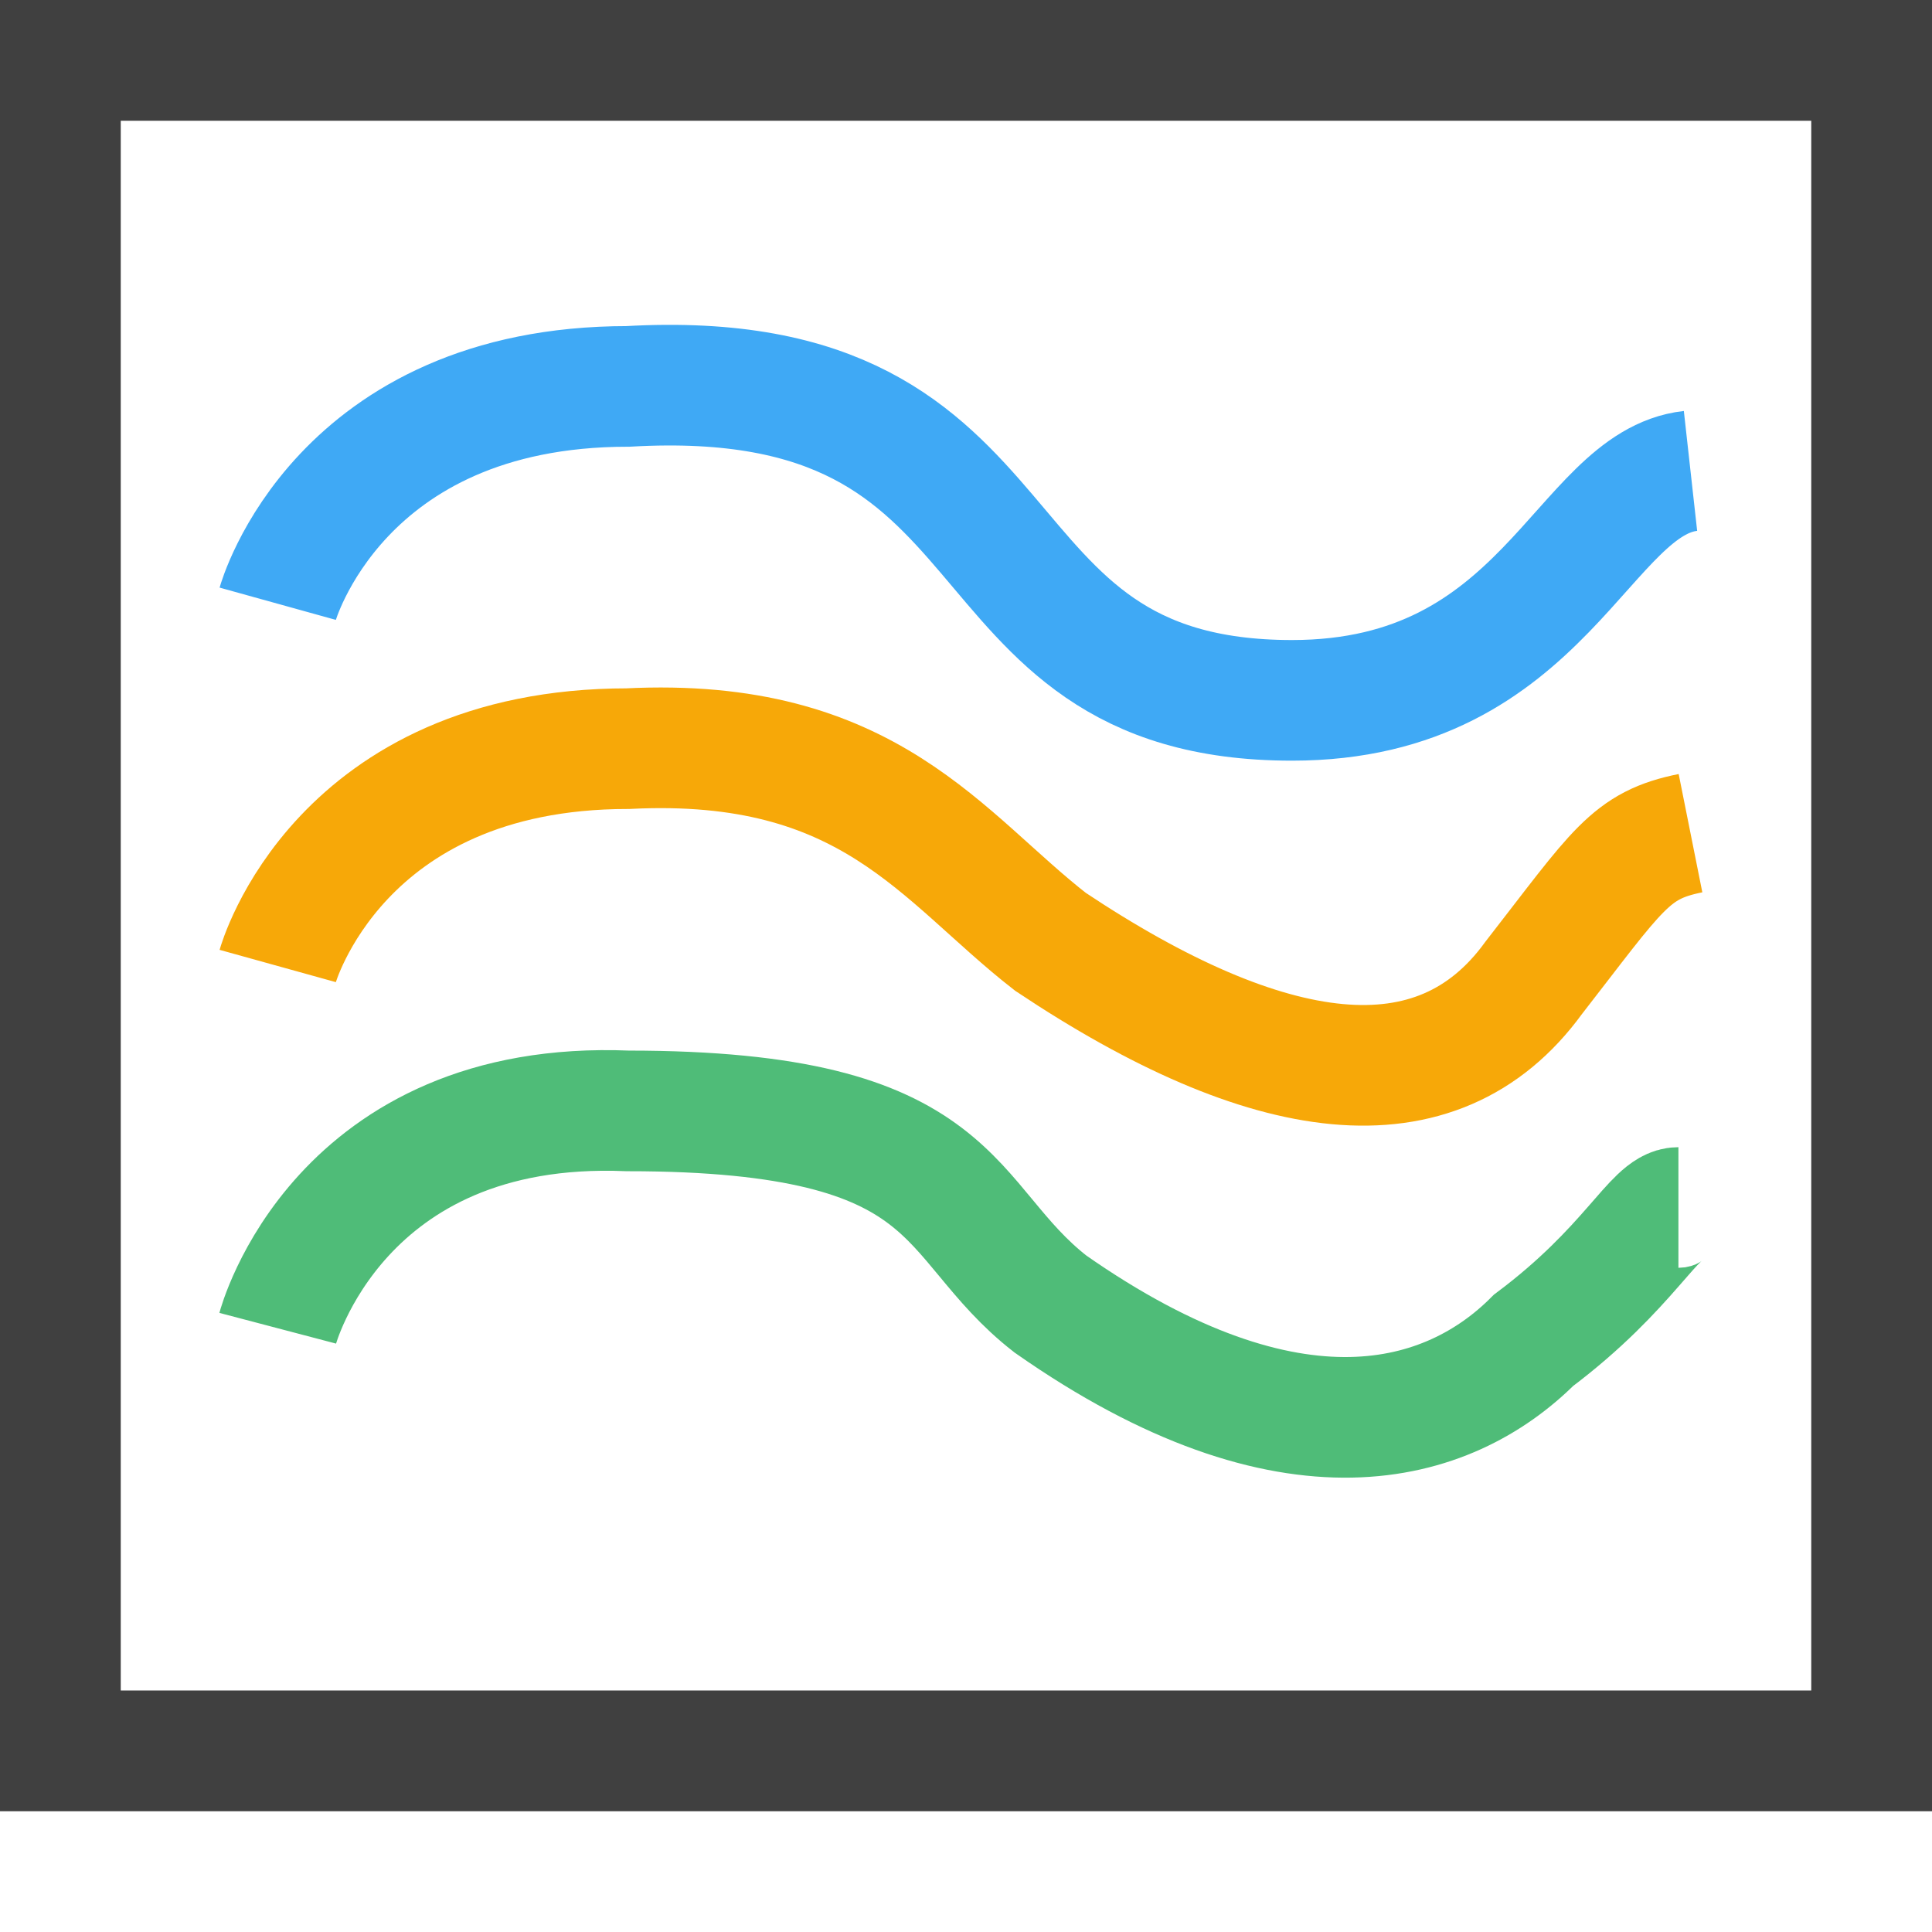 <?xml version="1.0" encoding="utf-8"?>
<!-- Generator: Adobe Illustrator 20.0.0, SVG Export Plug-In . SVG Version: 6.00 Build 0)  -->
<svg version="1.1" id="Layer_1" xmlns="http://www.w3.org/2000/svg" xmlns:xlink="http://www.w3.org/1999/xlink" x="0px" y="0px"
	 viewBox="0 0 16 16" style="enable-background:new 0 0 16 16;" xml:space="preserve">
<style type="text/css">
	.st0{fill:#404040;}
	.st1{fill:none;stroke:#3FA9F5;stroke-width:0.999;stroke-miterlimit:10;}
	.st2{fill:none;stroke:#F7A808;stroke-width:0.999;stroke-miterlimit:10;}
	.st3{fill:none;stroke:#4FBC78;stroke-width:0.999;stroke-miterlimit:10;}
</style>
<g>
	<path class="st0" d="M15,1v13H1V1H15 M16,0H0v15H16V0L16,0z"/>
</g>
<path class="st1" d="M2.3,5c0,0,0.5-1.8,2.9-1.8C8.7,3,7.8,5.8,10.7,5.8c2.1,0,2.4-1.8,3.3-1.9"/>
<path class="st2" d="M2.3,8c0,0,0.5-1.8,2.9-1.8c2-0.1,2.6,0.9,3.5,1.6c1.8,1.2,3.2,1.4,4,0.3C13.4,7.2,13.5,7,14,6.9"/>
<path class="st3" d="M2.3,11c0,0,0.5-1.9,2.9-1.8c2.8,0,2.6,0.9,3.5,1.6c2,1.4,3.3,1,4,0.3c0.8-0.6,1-1.1,1.2-1.1"/>
</svg>
